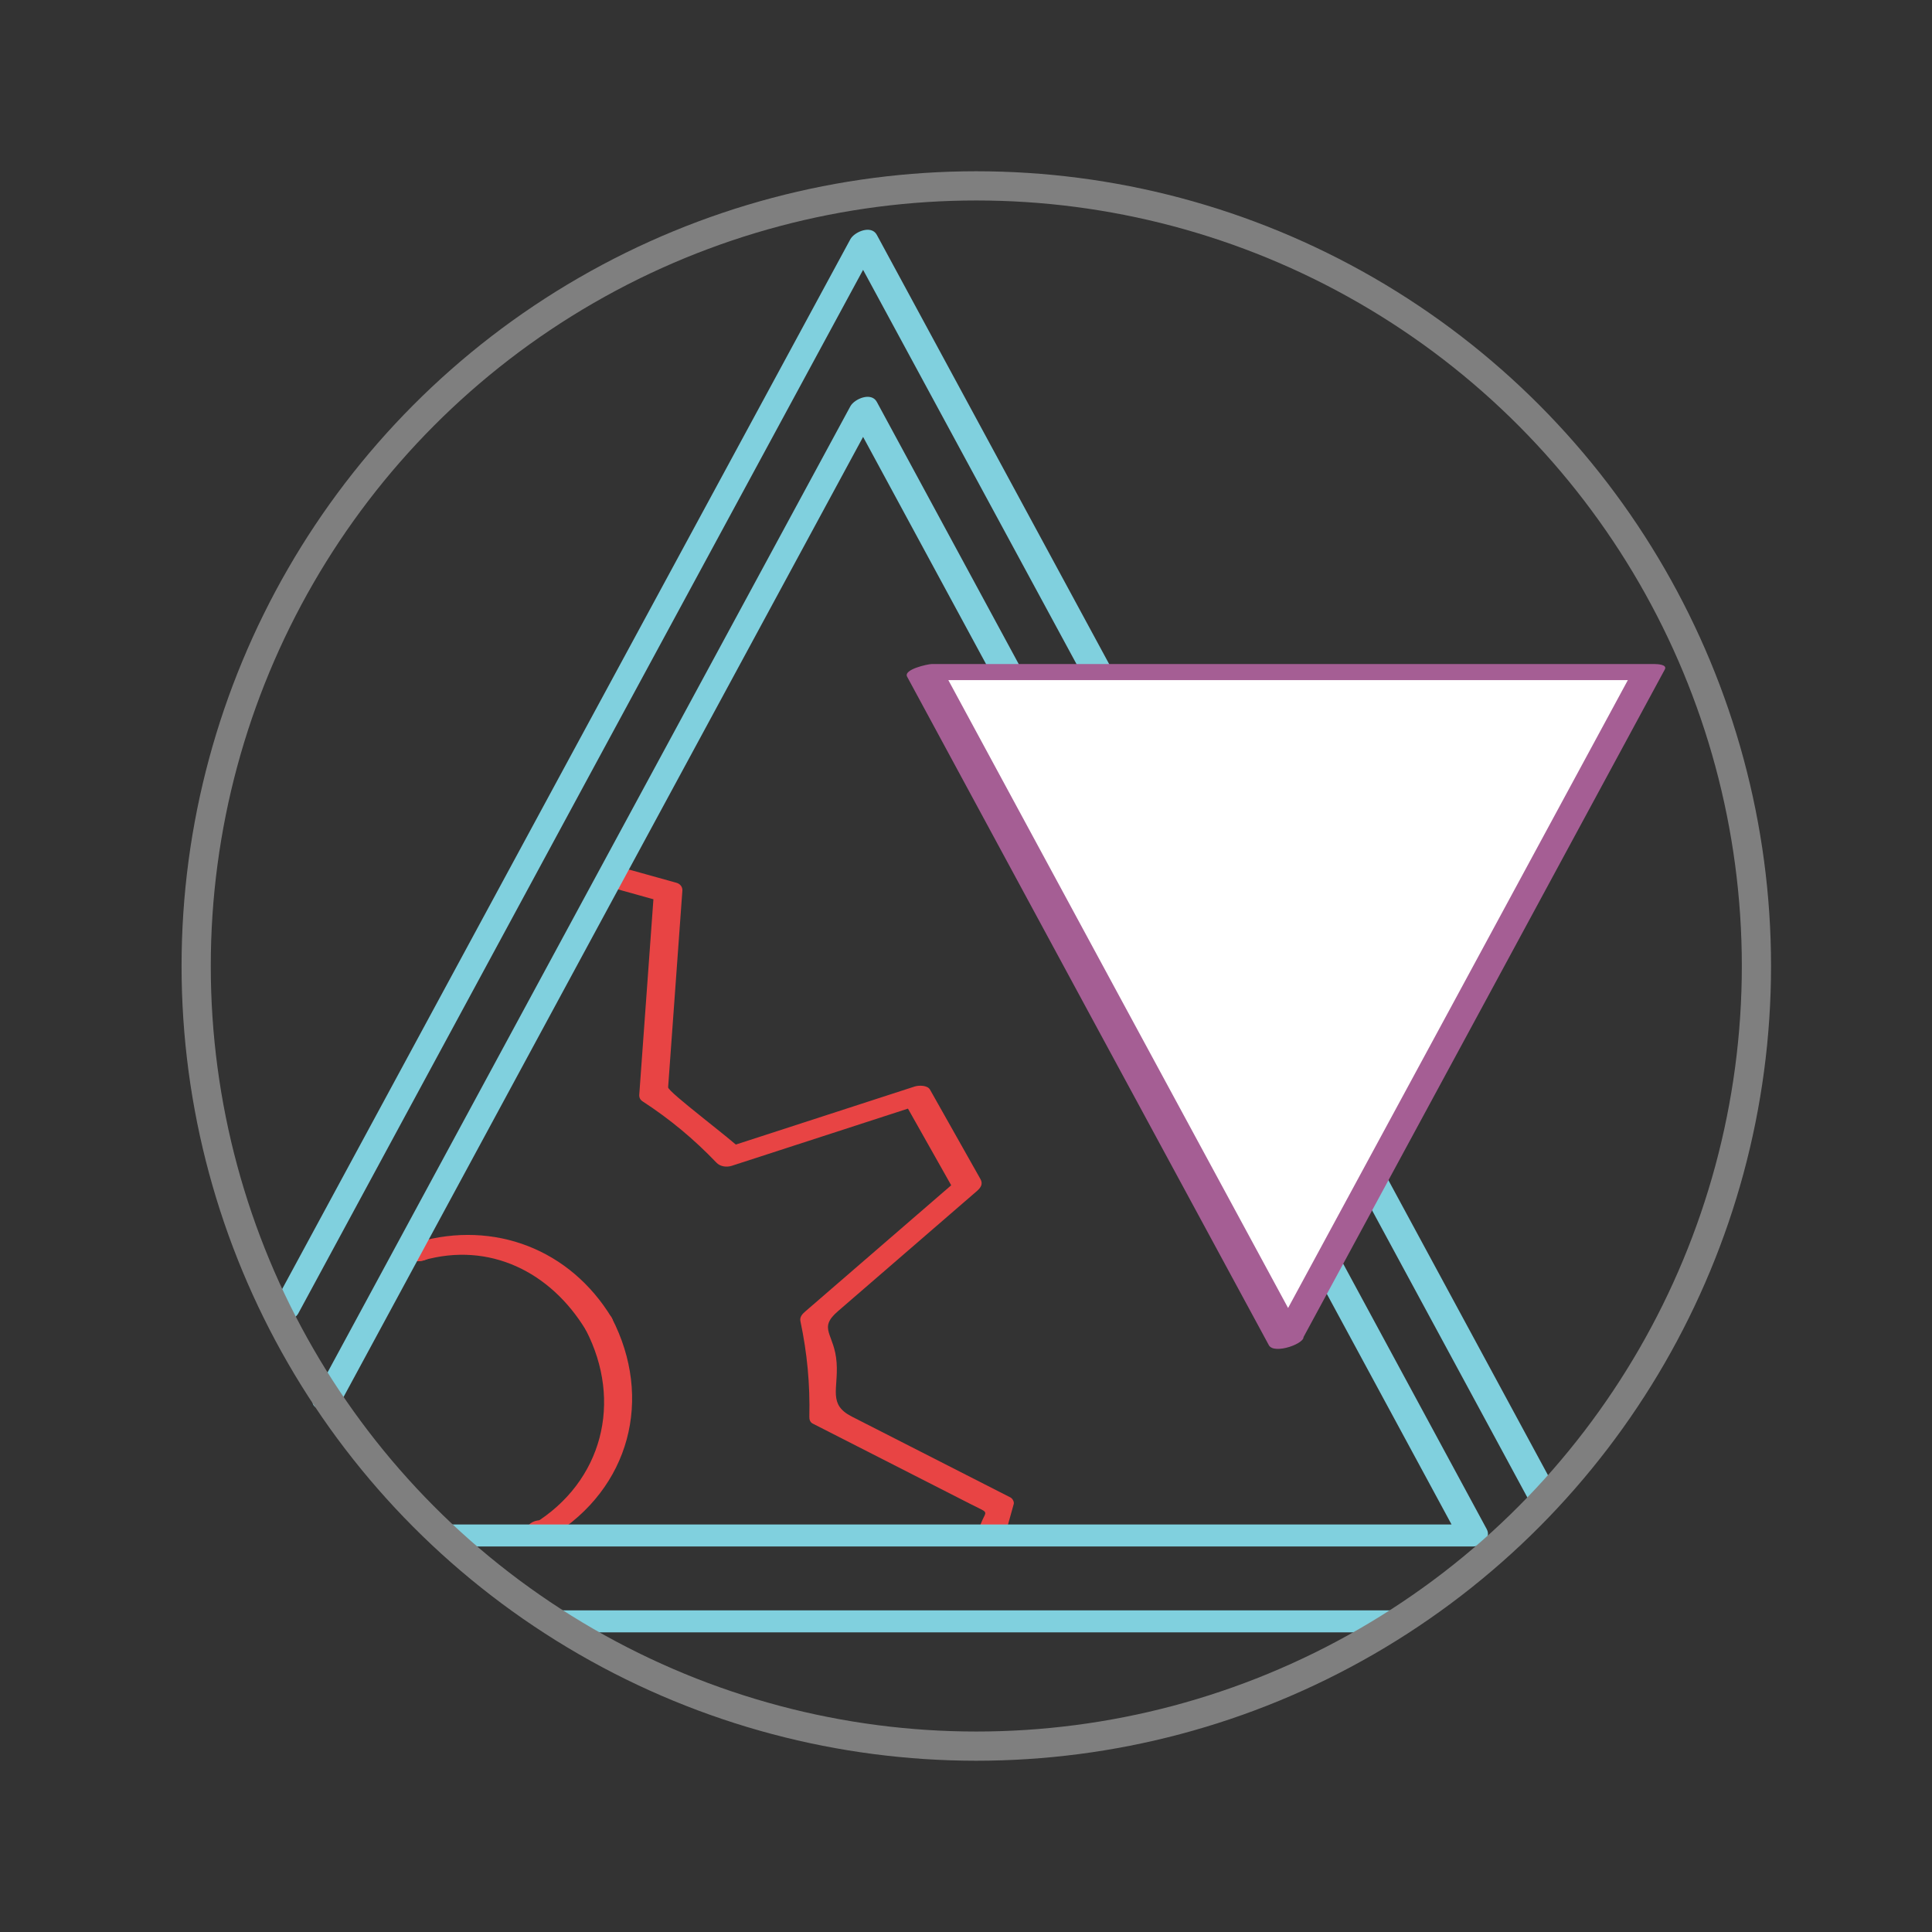 <?xml version="1.0" encoding="utf-8"?>
<!-- Generator: Adobe Illustrator 15.0.0, SVG Export Plug-In . SVG Version: 6.00 Build 0)  -->
<!DOCTYPE svg PUBLIC "-//W3C//DTD SVG 1.1//EN" "http://www.w3.org/Graphics/SVG/1.1/DTD/svg11.dtd">
<svg version="1.1" id="Layer_1" xmlns="http://www.w3.org/2000/svg" xmlns:xlink="http://www.w3.org/1999/xlink" x="0px" y="0px"
	 width="198.43px" height="198.43px" viewBox="0 0 198.43 198.43" enable-background="new 0 0 198.43 198.43" xml:space="preserve">
<rect x="0" y="0" width="198.43" height="198.43" fill="#333333" stroke="none"/>
<g>
	<circle fill="#A55E94" cx="365.301" cy="183.405" r="80.125"/>
	<g>
		<g>
			<path fill="#FFFFFF" d="M367.189,242.013c0.236-0.849,0.473-1.697,0.709-2.546c0.085-0.307-0.155-0.717-0.424-0.854
				c-3.446-1.757-6.893-3.514-10.339-5.271c-1.985-1.013-3.971-2.024-5.956-3.037c-2.433-1.239-1.288-2.668-1.475-5.425
				c-0.21-3.111-2.11-3.208,0.01-5.041c1.89-1.635,3.78-3.27,5.67-4.903c2.864-2.477,5.729-4.953,8.592-7.43
				c0.501-0.433,0.834-0.905,0.474-1.544c-1.728-3.063-3.455-6.127-5.183-9.189c-0.33-0.584-1.44-0.565-1.967-0.395
				c-6.424,2.085-12.848,4.17-19.271,6.255c0.655,0.132,1.311,0.263,1.967,0.395c-1.07-1.118-7.613-6.086-7.592-6.374
				c0.168-2.32,0.336-4.641,0.504-6.962c0.319-4.409,0.639-8.818,0.959-13.228c0.035-0.498-0.296-0.883-0.769-1.015
				c-1.588-0.442-3.176-0.885-4.763-1.327c-0.965-0.269-2.261,0.062-2.765,0.995c-11.495,21.252-22.989,42.505-34.483,63.758
				c-0.762,1.407-2.977,3.926-0.612,4.87c3.64,1.453,8.474,1.026,12.294,1.106c15.332,0.322,30.698-0.245,46.021-0.782
				c5.468-0.192,10.937-0.4,16.403-0.646c1.996-0.089,2.813-2.625,0.352-2.514c-10.406,0.468-20.819,0.826-31.232,1.109
				c-13.254,0.361-27.416,1.716-40.588-0.304c-1.36-0.208-0.94,0.707-0.611,0.099c0.784-1.449,1.567-2.897,2.351-4.347
				c3.065-5.668,6.132-11.336,9.197-17.005c7.053-13.04,14.105-26.08,21.158-39.121c1.06-1.958,2.119-3.917,3.178-5.876
				c-0.921,0.332-1.843,0.664-2.765,0.995c0.794,0.222,1.588,0.442,2.382,0.664c0.546,0.151,1.091,0.304,1.637,0.456
				c1.327,0.369-0.024-0.801-0.041-0.575c-0.152,2.105-0.305,4.212-0.458,6.317c-0.342,4.717-0.684,9.434-1.025,14.151
				c-0.025,0.361,0.117,0.654,0.424,0.854c2.785,1.812,5.235,3.846,7.539,6.253c0.491,0.513,1.307,0.608,1.967,0.395
				c6.424-2.085,12.848-4.17,19.271-6.255c-0.655-0.132-1.311-0.263-1.967-0.395c1.728,3.063,3.455,6.127,5.183,9.189
				c0.158-0.515,0.315-1.029,0.474-1.544c-5.237,4.529-10.475,9.058-15.712,13.587c-0.381,0.329-0.737,0.702-0.621,1.25
				c0.688,3.254,0.99,6.422,0.91,9.758c-0.008,0.335,0.096,0.687,0.424,0.854c3.446,1.757,6.893,3.514,10.339,5.271
				c1.985,1.013,3.971,2.024,5.956,3.037c0.518,0.264,1.035,0.527,1.553,0.791c-0.544-0.277-0.562,0.531-0.917,1.803
				C363.092,243.964,366.771,243.515,367.189,242.013z"/>
			<path fill="#FFFFFF" d="M318.565,241.478c-3.997,1.051-8.015,1.028-12.036,0.103c-1.897-0.438-3.677-1.246-5.361-2.204
				c-0.846-0.48-4.756-3.139-4.537-4.513c0.715-4.492,4.539-9.609,6.68-13.534c1.154-2.115,2.336-4.221,3.628-6.255
				c2.011-3.167,9.663,0.271,11.988,1.789c9.27,6.045,7.417,19.647-1.228,25.018c-2.073,1.288,0.941,2.416,2.359,1.535
				c9.897-6.148,11.669-19.42,2.987-27.502c-3.76-3.499-9.025-4.61-13.996-4.138c-3.763,0.358-4.776,1.64-6.552,4.597
				c-2.286,3.808-4.351,7.76-6.362,11.717c-0.946,1.862-3.481,5.383-3.16,7.628c0.562,3.931,7.082,6.763,10.239,7.854
				c5.07,1.752,10.848,1.596,15.978,0.247C321.409,243.236,320.778,240.896,318.565,241.478L318.565,241.478z"/>
		</g>
	</g>
	<g>
		<g>
			<path fill="#FFFFFF" d="M393.478,179.367c-12.781-23.604-25.562-47.209-38.344-70.812c-0.59-1.09-2.393-0.326-2.825,0.473
				c-22.026,40.675-44.046,81.354-66.046,122.043c-3.552,6.569-7.104,13.138-10.655,19.707c-0.487,0.901,0.654,1.388,1.337,1.388
				c46.369,0,92.738,0,139.108,0c4.763,0,9.526,0,14.289,0c0.936,0,2.008-0.9,1.488-1.86
				C419.046,226.658,406.262,203.013,393.478,179.367c-0.691-1.279-3.539-0.095-2.748,1.367
				c12.784,23.646,25.568,47.292,38.353,70.938c0.496-0.62,0.992-1.24,1.488-1.86c-46.369,0-92.738,0-139.107,0
				c-4.764,0-9.526,0-14.29,0c0.445,0.463,0.892,0.925,1.337,1.388c22.005-40.698,44.017-81.394,66.048-122.078
				c3.551-6.557,7.103-13.114,10.653-19.672c-0.941,0.157-1.884,0.315-2.825,0.473c12.781,23.604,25.562,47.209,38.344,70.812
				C391.422,182.013,394.27,180.829,393.478,179.367z"/>
			<path fill="#FFFFFF" d="M292.566,242.378c20.873-38.595,41.751-77.187,62.645-115.771c-0.941,0.157-1.884,0.315-2.825,0.473
				c20.893,38.584,41.772,77.174,62.641,115.771c0.496-0.62,0.992-1.24,1.488-1.86c-41.762,0-83.523,0-125.285,0
				c-1.775,0-2.267,2.354-0.229,2.354c41.762,0,83.523,0,125.285,0c0.936,0,2.008-0.9,1.488-1.86
				c-20.868-38.598-41.748-77.188-62.641-115.771c-0.59-1.09-2.393-0.326-2.825,0.473c-20.894,38.584-41.771,77.176-62.645,115.771
				C288.826,243.505,291.889,243.63,292.566,242.378z"/>
		</g>
	</g>
	<g>
		<polygon fill="#A55E94" points="397.113,221.879 378.539,187.58 359.962,153.221 397.113,153.221 434.267,153.221 415.688,187.58 
					"/>
		<g>
			<path fill="#FFFFFF" d="M398.879,221.406c-12.392-22.883-24.775-45.769-37.151-68.658c-0.833,0.433-1.666,0.865-2.499,1.298
				c24.768,0,49.536,0,74.305,0c-0.34-0.184-0.679-0.366-1.018-0.55c-12.377,22.891-24.761,45.776-37.153,68.658
				c-0.379,0.7,2.979,0.415,3.502-0.551c12.392-22.882,24.776-45.769,37.153-68.658c0.279-0.517-0.81-0.55-1.018-0.55
				c-24.768,0-49.536,0-74.305,0c-0.346,0-2.908,0.541-2.499,1.298c12.376,22.891,24.76,45.776,37.151,68.658
				C395.895,223.361,399.267,222.121,398.879,221.406z"/>
		</g>
	</g>
</g>
<g>
	<g>
		<g>
			<path fill="#E84444" d="M103.406,157.029c0.236-0.849,0.473-1.697,0.709-2.546c0.068-0.247-0.125-0.576-0.34-0.687
				c-3.447-1.757-6.893-3.515-10.339-5.271c-1.985-1.013-3.972-2.024-5.957-3.037c-2.447-1.248-1.368-2.797-1.553-5.528
				c-0.202-2.993-1.971-3.468,0.131-5.285c1.89-1.634,3.78-3.269,5.67-4.902c2.864-2.477,5.728-4.953,8.591-7.43
				c0.402-0.348,0.672-0.728,0.381-1.242c-1.727-3.062-3.455-6.126-5.182-9.189c-0.265-0.47-1.159-0.454-1.582-0.317
				c-6.424,2.085-12.848,4.17-19.271,6.255c0.527,0.106,1.055,0.212,1.582,0.317c-1.097-1.146-7.659-6.025-7.625-6.496
				c0.169-2.32,0.337-4.642,0.505-6.962c0.319-4.409,0.639-8.818,0.958-13.228c0.029-0.4-0.237-0.711-0.618-0.816
				c-1.587-0.442-3.175-0.885-4.763-1.326c-1.183-0.33-3.431,1.397-1.691,1.881c0.794,0.222,1.587,0.442,2.381,0.663
				c0.546,0.152,1.092,0.304,1.638,0.456c1.226,0.341,0.121-0.552,0.108-0.377c-0.152,2.105-0.305,4.212-0.457,6.317
				c-0.342,4.717-0.684,9.435-1.025,14.151c-0.021,0.291,0.094,0.526,0.34,0.687c2.804,1.825,5.271,3.876,7.59,6.3
				c0.395,0.412,1.051,0.489,1.582,0.317c6.424-2.085,12.848-4.17,19.271-6.255c-0.527-0.106-1.055-0.212-1.582-0.317
				c1.728,3.062,3.455,6.126,5.183,9.189c0.127-0.414,0.254-0.828,0.381-1.242c-5.237,4.528-10.475,9.057-15.712,13.586
				c-0.306,0.265-0.593,0.564-0.5,1.006c0.693,3.273,0.994,6.465,0.915,9.821c-0.007,0.27,0.076,0.552,0.34,0.687
				c3.446,1.757,6.893,3.515,10.339,5.271c1.985,1.013,3.972,2.024,5.957,3.037c2.2,1.122,1.383,0.375,0.719,2.761
				C100.109,158.6,103.07,158.238,103.406,157.029L103.406,157.029z"/>
			<path fill="#E84444" d="M60.164,136.591c3.813,7.347,1.735,15.593-5.385,19.945c-1.675,1.023,0.756,1.934,1.898,1.234
				c8.011-4.896,10.45-14.138,6.146-22.43C62.26,134.256,59.484,135.281,60.164,136.591L60.164,136.591z"/>
			<path fill="#E84444" d="M43.428,129.457c6.868-1.97,13.138,1.199,16.735,7.134c0.643,1.06,3.42,0.003,2.66-1.25
				c-4.252-7.013-12.035-10.023-19.899-7.769C41.158,128.079,41.653,129.966,43.428,129.457L43.428,129.457z"/>
			<path fill="#E84444" d="M43.035,129.526c1.619,0,2.254-2.023,0.283-2.023C41.699,127.503,41.064,129.526,43.035,129.526
				L43.035,129.526z"/>
			<path fill="#E84444" d="M55.211,158.165c1.619,0,2.254-2.023,0.283-2.023C53.875,156.142,53.241,158.165,55.211,158.165
				L55.211,158.165z"/>
		</g>
	</g>
	<g>
		<g>
			<path fill="#80D0DE" d="M159.787,152.99c-22.209-41.079-44.434-82.149-66.67-123.214c-1.021-1.886-2.042-3.772-3.063-5.658
				c-0.567-1.047-2.301-0.313-2.717,0.455C67.499,61.206,47.663,97.84,27.848,134.486c-0.806,1.49,2.14,1.61,2.791,0.406
				C50.453,98.246,70.29,61.611,90.127,24.978c-0.905,0.152-1.812,0.303-2.717,0.455c22.066,40.75,44.125,81.502,66.164,122.267
				c1.189,2.202,2.381,4.404,3.57,6.606C157.811,155.535,160.549,154.397,159.787,152.99L159.787,152.99z"/>
			<path fill="#80D0DE" d="M57.581,167.655c28.458,0,56.916,0,85.375,0c1.705,0,2.18-2.262,0.219-2.262c-28.459,0-56.917,0-85.375,0
				C56.093,165.394,55.62,167.655,57.581,167.655L57.581,167.655z"/>
			<path fill="#80D0DE" d="M33.535,144.862c1.706,0,2.18-2.262,0.219-2.262C32.047,142.601,31.574,144.862,33.535,144.862
				L33.535,144.862z"/>
			<path fill="#80D0DE" d="M45.403,158.835c1.706,0,2.18-2.262,0.219-2.262C43.916,156.573,43.442,158.835,45.403,158.835
				L45.403,158.835z"/>
			<path fill="#80D0DE" d="M35.04,143.935c18.354-33.938,36.716-67.871,55.088-101.799c-0.905,0.151-1.812,0.303-2.717,0.455
				c20.892,38.583,41.773,77.174,62.64,115.771c0.479-0.597,0.955-1.193,1.432-1.789c-35.287,0-70.574,0-105.861,0
				c-1.706,0-2.18,2.262-0.219,2.262c35.286,0,70.574,0,105.861,0c0.898,0,1.93-0.865,1.43-1.789
				c-20.867-38.597-41.748-77.188-62.64-115.771c-0.567-1.047-2.301-0.312-2.717,0.455c-18.371,33.929-36.733,67.861-55.088,101.799
				C31.443,145.019,34.388,145.139,35.04,143.935L35.04,143.935z"/>
		</g>
	</g>
	<g>
		<polygon fill="#FFFFFF" points="132.086,137.688 113.512,103.389 94.934,69.029 132.086,69.029 169.238,69.029 150.66,103.389 		
			"/>
		<g>
			<path fill="#A55E94" d="M133.852,137.215c-12.393-22.883-24.775-45.769-37.152-68.658c-0.833,0.433-1.666,0.865-2.5,1.298
				c24.769,0,49.537,0,74.304,0c-0.338-0.184-0.678-0.366-1.016-0.55c-12.377,22.891-24.762,45.776-37.154,68.658
				c-0.379,0.7,2.979,0.415,3.502-0.551c12.393-22.882,24.777-45.769,37.154-68.658c0.279-0.517-0.811-0.55-1.018-0.55
				c-24.768,0-49.537,0-74.304,0c-0.347,0-2.909,0.541-2.5,1.298c12.376,22.891,24.759,45.776,37.152,68.658
				C130.867,139.17,134.238,137.93,133.852,137.215z"/>
		</g>
	</g>
	<circle fill="none" stroke="#7F7F7F" stroke-width="3" stroke-miterlimit="10" cx="100.273" cy="99.215" r="80.125"/>
</g>
</svg>
